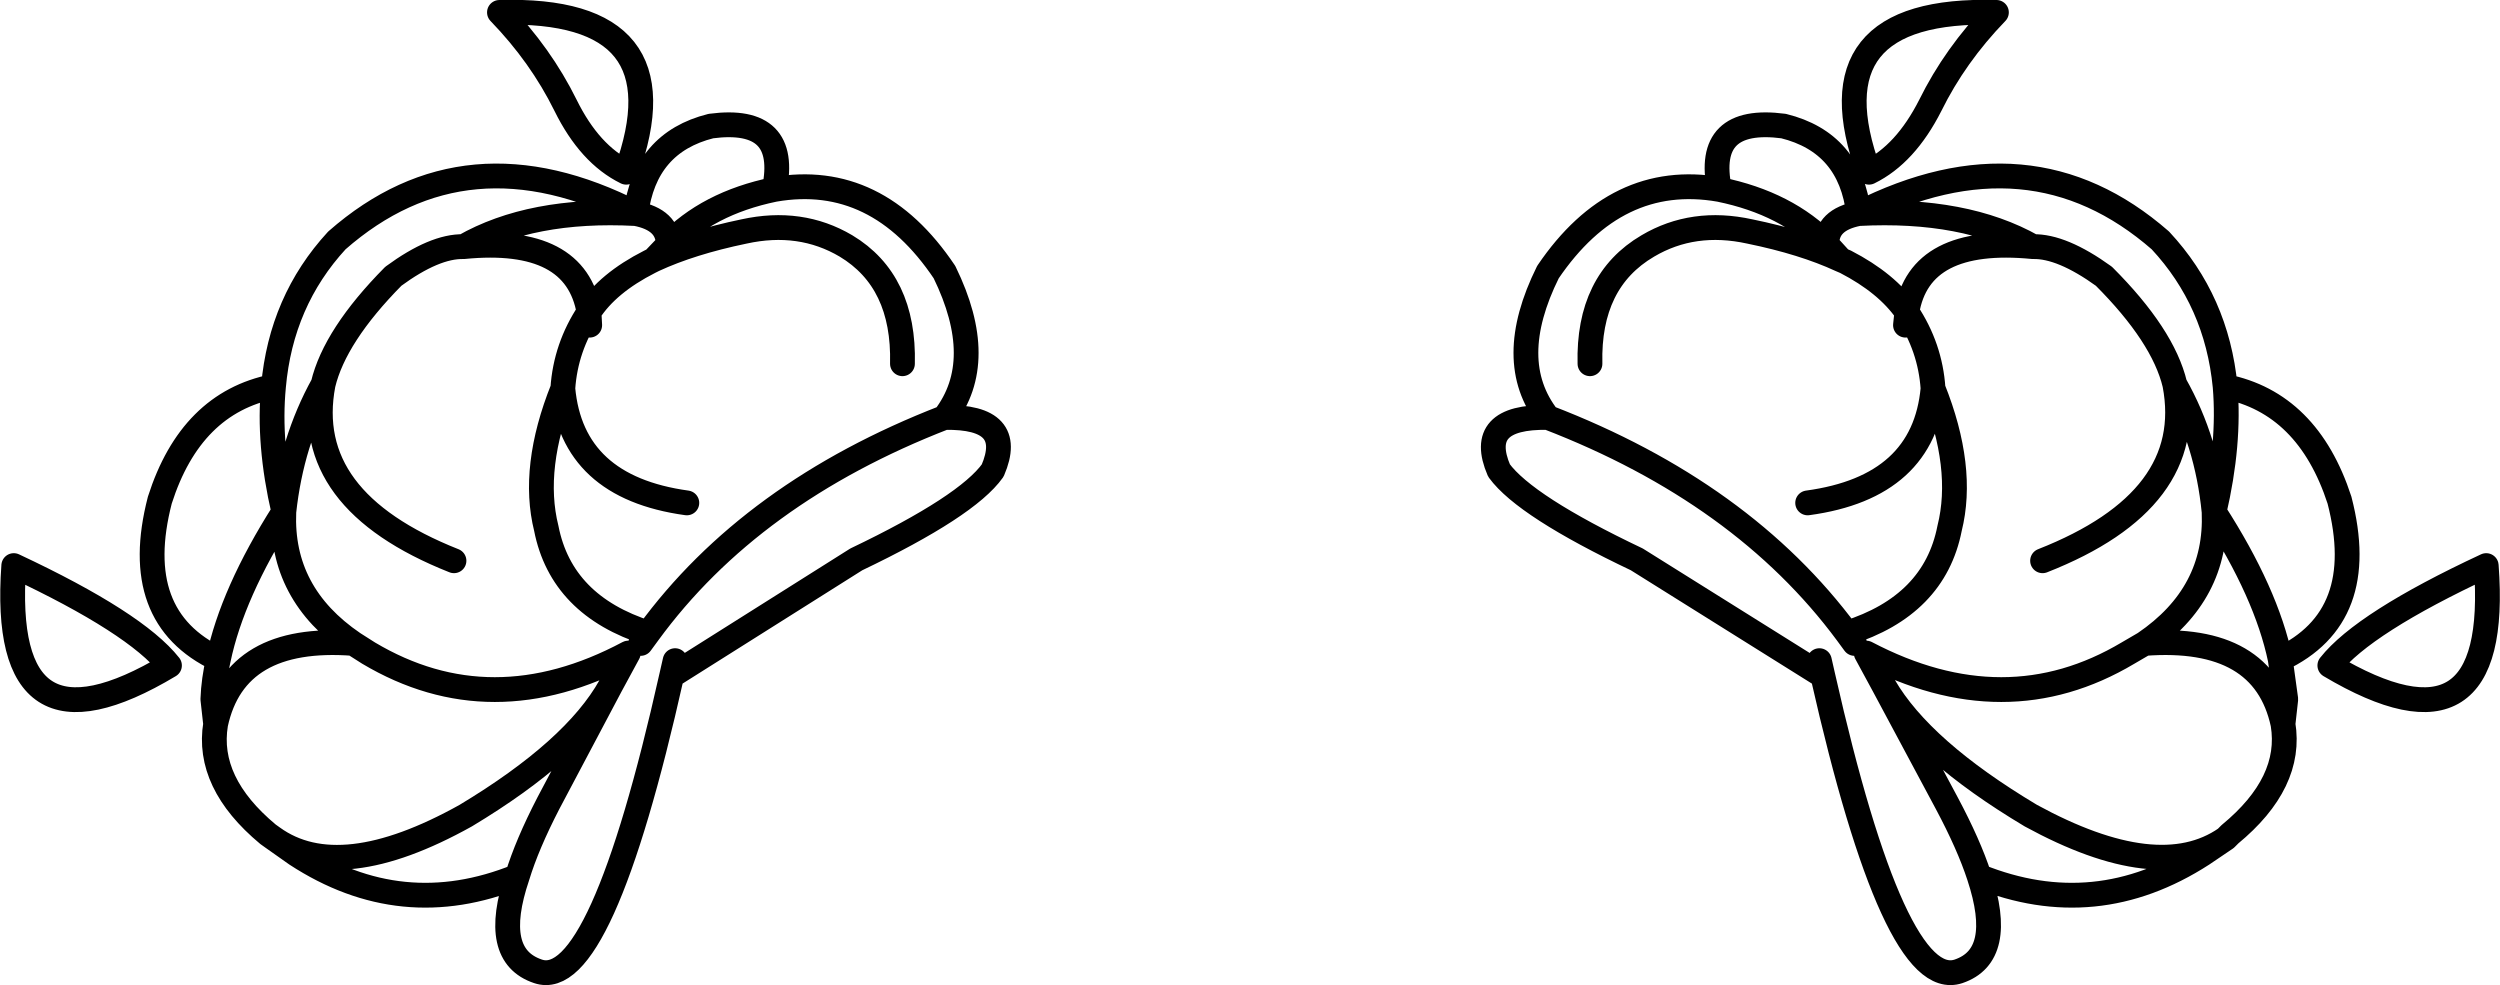 <?xml version="1.0" encoding="UTF-8" standalone="no"?>
<svg xmlns:xlink="http://www.w3.org/1999/xlink" height="71.5px" width="181.45px" xmlns="http://www.w3.org/2000/svg">
  <g transform="matrix(1.0, 0.0, 0.0, 1.0, 0.9, 35.75)">
    <path d="M18.95 -7.7 Q19.5 -13.9 23.55 -18.3 32.95 -26.55 45.25 -20.25 45.9 -25.4 50.7 -26.6 56.4 -27.35 55.3 -22.0 62.75 -23.3 67.65 -16.0 70.8 -9.55 67.65 -5.45 72.85 -5.55 71.15 -1.6 69.3 1.0 61.25 4.85 L47.85 13.3 Q42.7 36.3 38.15 34.75 34.7 33.6 36.65 27.85 28.25 31.25 20.6 26.25 L18.9 25.05 18.55 24.8 Q14.05 21.05 14.75 16.8 L14.55 15.0 Q14.6 13.6 14.95 12.1 8.5 9.05 10.7 0.55 12.95 -6.5 18.95 -7.7 18.55 -3.55 19.7 1.4 20.25 -3.7 22.55 -7.85 23.4 -11.4 27.65 -15.7 30.65 -17.9 32.75 -17.85 37.65 -20.65 45.25 -20.25 47.6 -19.8 47.6 -18.0 50.45 -21.0 55.3 -22.0 M44.55 -23.25 Q41.9 -24.55 40.15 -28.1 38.35 -31.75 35.35 -34.85 48.9 -35.25 44.55 -23.25 M47.6 -18.0 L46.55 -16.9 Q49.25 -18.15 53.1 -18.95 57.2 -19.85 60.5 -17.9 64.75 -15.35 64.6 -9.35 M46.55 -16.9 L46.25 -16.75 Q43.2 -15.2 41.85 -13.1 L41.9 -12.15 M45.6 10.95 L46.15 10.2 Q39.85 8.2 38.75 2.6 37.65 -1.8 39.95 -7.55 40.15 -10.55 41.85 -13.1 40.9 -18.65 32.75 -17.85 M137.4 -12.15 L137.5 -13.1 Q136.05 -15.2 133.05 -16.75 L132.7 -16.9 Q130.0 -18.15 126.1 -18.95 122.0 -19.85 118.7 -17.9 114.35 -15.35 114.5 -9.35 M111.45 -5.45 Q108.25 -9.55 111.45 -16.0 116.4 -23.3 123.9 -22.0 122.8 -27.35 128.55 -26.6 133.4 -25.4 134.0 -20.25 146.45 -26.55 155.9 -18.3 160.0 -13.9 160.6 -7.7 166.6 -6.5 168.9 0.55 171.1 9.05 164.6 12.1 L165.0 15.0 164.8 16.8 Q165.5 21.05 160.95 24.8 L160.65 25.1 158.95 26.25 Q151.2 31.25 142.75 27.85 144.65 33.6 141.25 34.75 136.6 36.3 131.4 13.3 L117.9 4.85 Q109.8 1.0 107.9 -1.6 106.2 -5.55 111.45 -5.45 125.6 0.0 133.15 10.2 139.5 8.2 140.6 2.6 141.7 -1.8 139.4 -7.55 138.75 -0.4 130.3 0.75 M123.9 -22.0 Q128.8 -21.0 131.7 -18.0 131.65 -19.8 134.0 -20.25 141.7 -20.65 146.65 -17.85 148.75 -17.9 151.8 -15.7 156.1 -11.4 156.95 -7.85 159.3 -3.7 159.8 1.4 160.95 -3.55 160.6 -7.7 M139.4 -7.55 Q139.2 -10.55 137.5 -13.1 138.4 -18.65 146.65 -17.85 M131.7 -18.0 L132.7 -16.9 M134.75 -23.25 Q137.4 -24.55 139.2 -28.1 141.0 -31.75 144.0 -34.85 130.35 -35.25 134.75 -23.25 M168.2 12.55 Q170.65 9.45 179.55 5.3 180.65 19.95 168.2 12.55 M164.8 16.8 Q163.4 10.3 154.75 10.95 L153.55 11.65 Q144.65 16.95 134.55 11.65 L135.85 14.05 Q138.55 18.7 146.5 23.45 155.75 28.5 160.65 25.1 M164.6 12.1 Q163.6 7.3 159.8 1.4 160.05 7.35 154.75 10.95 M131.4 13.3 L131.15 12.2 M133.7 10.95 L133.15 10.2 M135.85 14.05 L140.4 22.55 Q142.0 25.55 142.75 27.85 M47.85 13.3 L48.1 12.2 M19.7 1.4 Q19.45 7.35 24.75 10.95 L25.85 11.65 Q34.75 16.95 44.7 11.65 L43.4 14.05 38.9 22.55 Q37.35 25.55 36.65 27.85 M14.95 12.1 Q15.95 7.3 19.7 1.4 M11.4 12.55 Q8.95 9.45 0.1 5.3 -0.95 19.95 11.4 12.55 M24.75 10.95 Q16.15 10.3 14.75 16.8 M18.9 25.05 Q23.75 28.55 32.9 23.45 40.8 18.7 43.4 14.05 M156.95 -7.85 Q158.55 0.55 147.35 4.95 M22.55 -7.85 Q20.95 0.55 32.05 4.95 M39.95 -7.55 Q40.6 -0.4 48.95 0.75 M46.15 10.2 Q53.6 0.0 67.65 -5.45" fill="none" stroke="#000000" stroke-linecap="round" stroke-linejoin="round" stroke-width="1.8"/>
  </g>
</svg>
